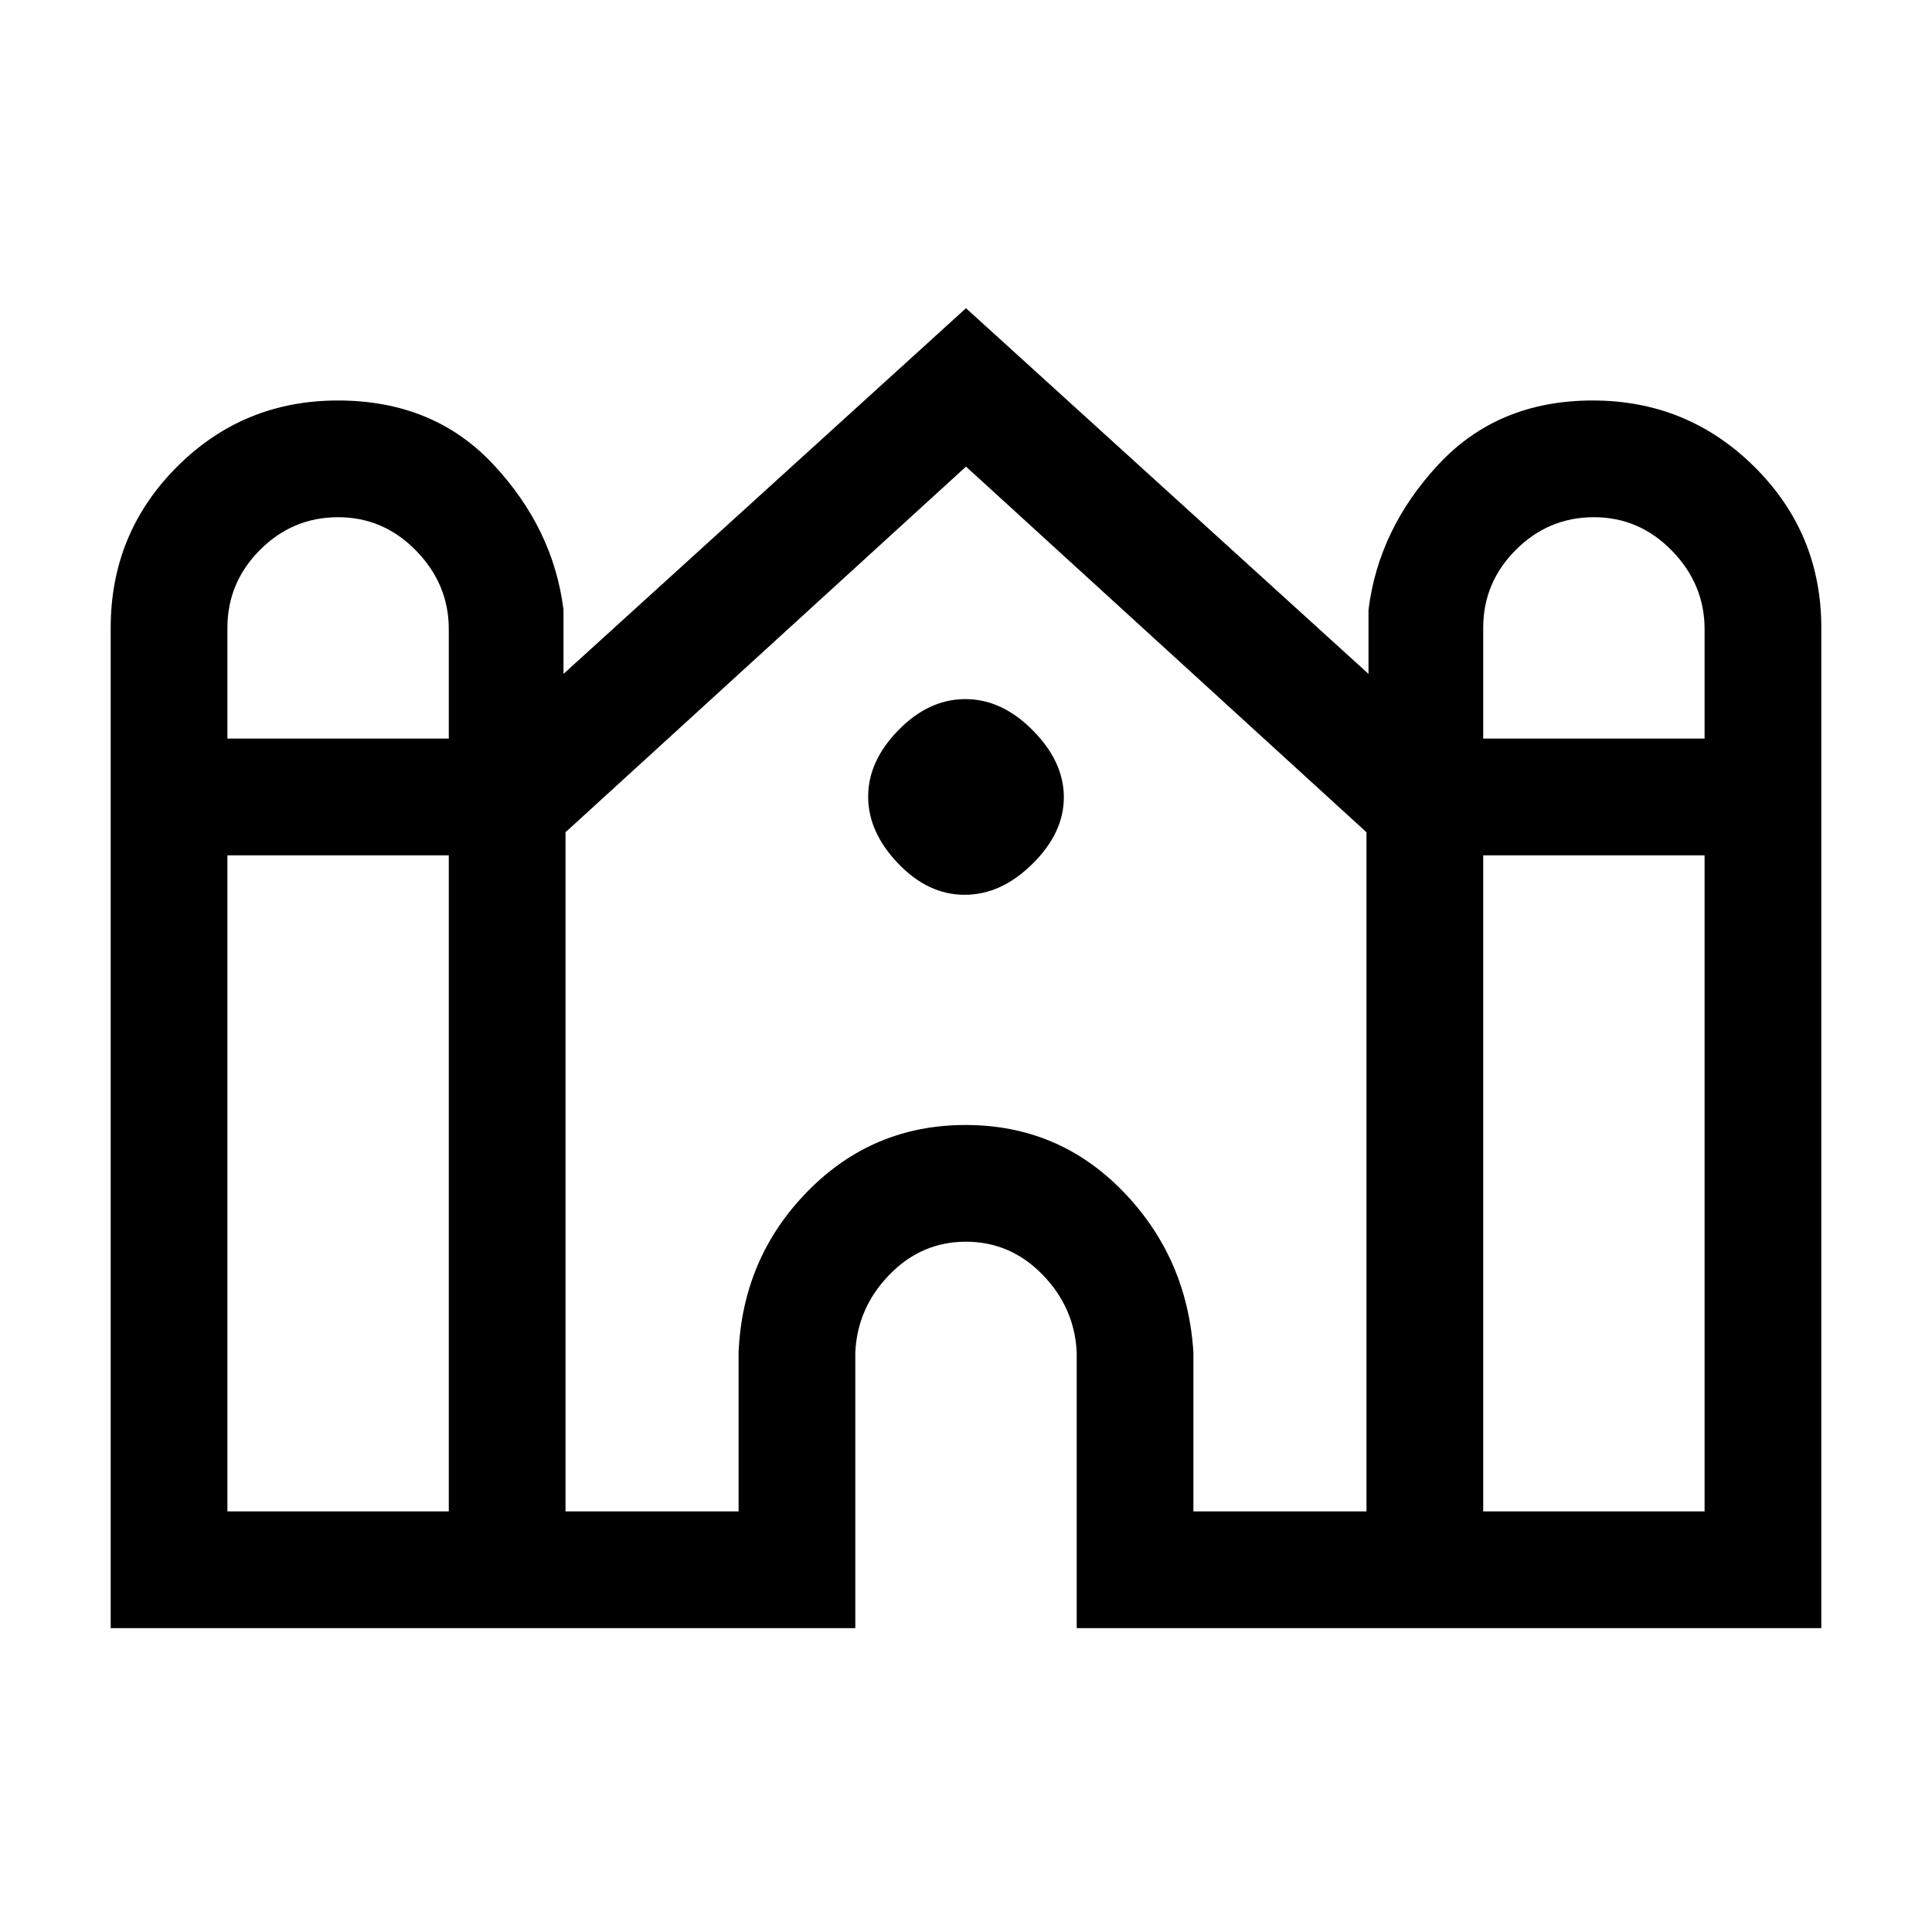 <svg xmlns="http://www.w3.org/2000/svg" height="20" viewBox="0 -960 960 960" width="20"><path d="M55-151v-497q0-47.08 32.93-80.04Q120.86-761 167.91-761q47.63 0 77.36 31.92Q275-697.17 280-657v31.85l200-181.7 200 181.7V-657q5-40.17 34.64-72.08Q744.28-761 791.41-761q47.13 0 80.36 32.96T905-648v497H535v-137q-1-22.17-16.93-38.58Q502.13-343 479.98-343q-22.15 0-38.06 16.42Q426-310.17 425-288v137H55Zm682-442h110v-54.39q0-22.3-16.22-38.96Q814.57-703 792-703t-38.78 16.22Q737-670.57 737-648v55Zm-624 0h110v-54.39q0-22.3-16.22-38.96Q190.57-703 168-703t-38.78 16.22Q113-670.57 113-648v55Zm0 384h110v-326H113v326Zm168 0h86v-79q2-47.08 34.31-80.04Q433.63-401 479.79-401q46.17 0 78.19 32.96Q590-335.08 593-288v79h86v-337.46L480-728.15 281-546.46V-209Zm456 0h110v-326H737v326ZM479.32-515.38q-18.17 0-33.05-15.57-14.89-15.57-14.89-33.23 0-17.67 15.07-33.05 15.07-15.39 33.23-15.39 18.17 0 33.55 15.57 15.39 15.57 15.39 33.23 0 17.67-15.57 33.05-15.57 15.39-33.73 15.39Z"/></svg>